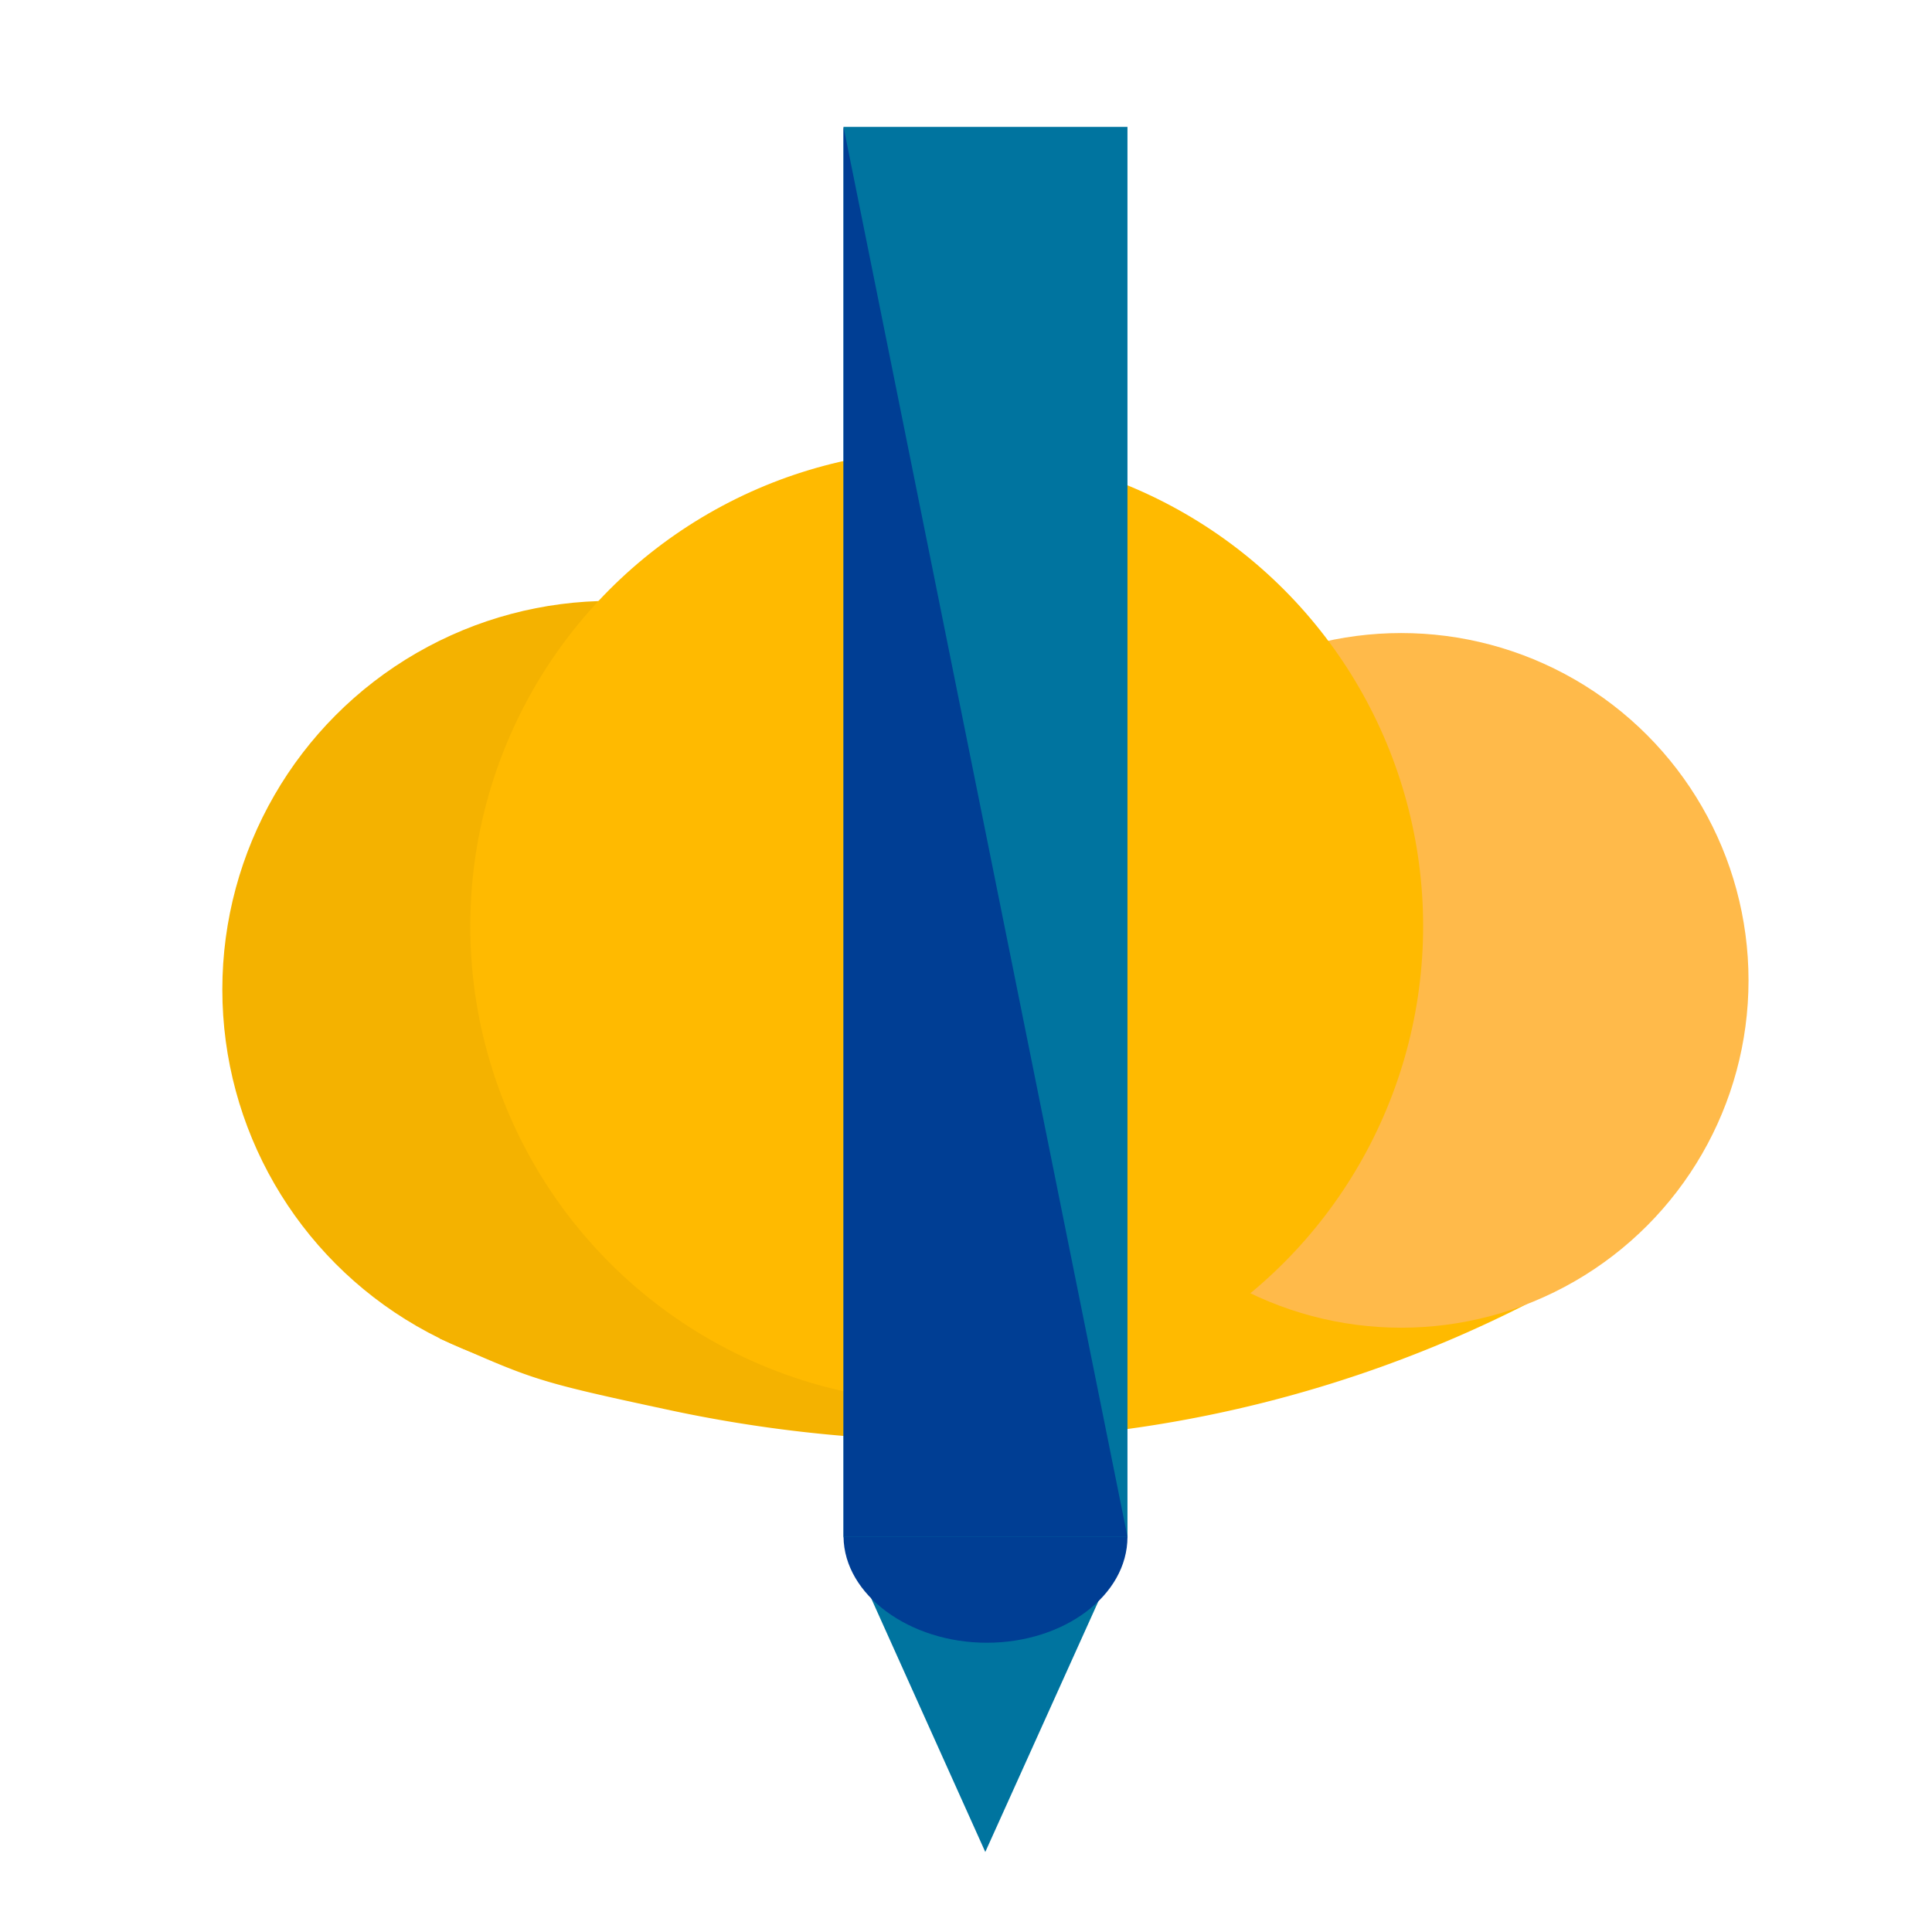 <svg id="Layer_1" data-name="Layer 1" xmlns="http://www.w3.org/2000/svg" viewBox="0 0 141.73 141.73"><defs><style>.cls-1{fill:#f4b200;}.cls-2{fill:#ffba00;}.cls-3{fill:#ffba4a;}.cls-4{fill:#00749f;}.cls-5{fill:#003e94;}</style></defs><path class="cls-1" d="M68.76,78.11v27.57a101.4,101.4,0,0,1-19.85-2.28c-9.79-2.1-9.79-2.2-16.64-5.2l9.89-20.09Z"/><path class="cls-2" d="M114.27,94.47a92.36,92.36,0,0,1-45.51,11.21V78.11h39.37Z"/><circle class="cls-1" cx="44.82" cy="72.59" r="28.51"/><circle class="cls-3" cx="102.79" cy="71.92" r="25.48"/><circle class="cls-2" cx="69.45" cy="67.94" r="34.95"/><polygon class="cls-4" points="61.88 9.31 61.88 112.74 72.28 135.86 82.71 112.74 82.71 9.31 61.88 9.31"/><path class="cls-5" d="M82.71,112.74c0,4.3-4.65,7.77-10.32,7.77S61.93,117,61.88,112.74Z"/><polygon class="cls-5" points="61.88 112.74 82.71 112.74 61.88 9.31 61.88 112.74"/></svg>